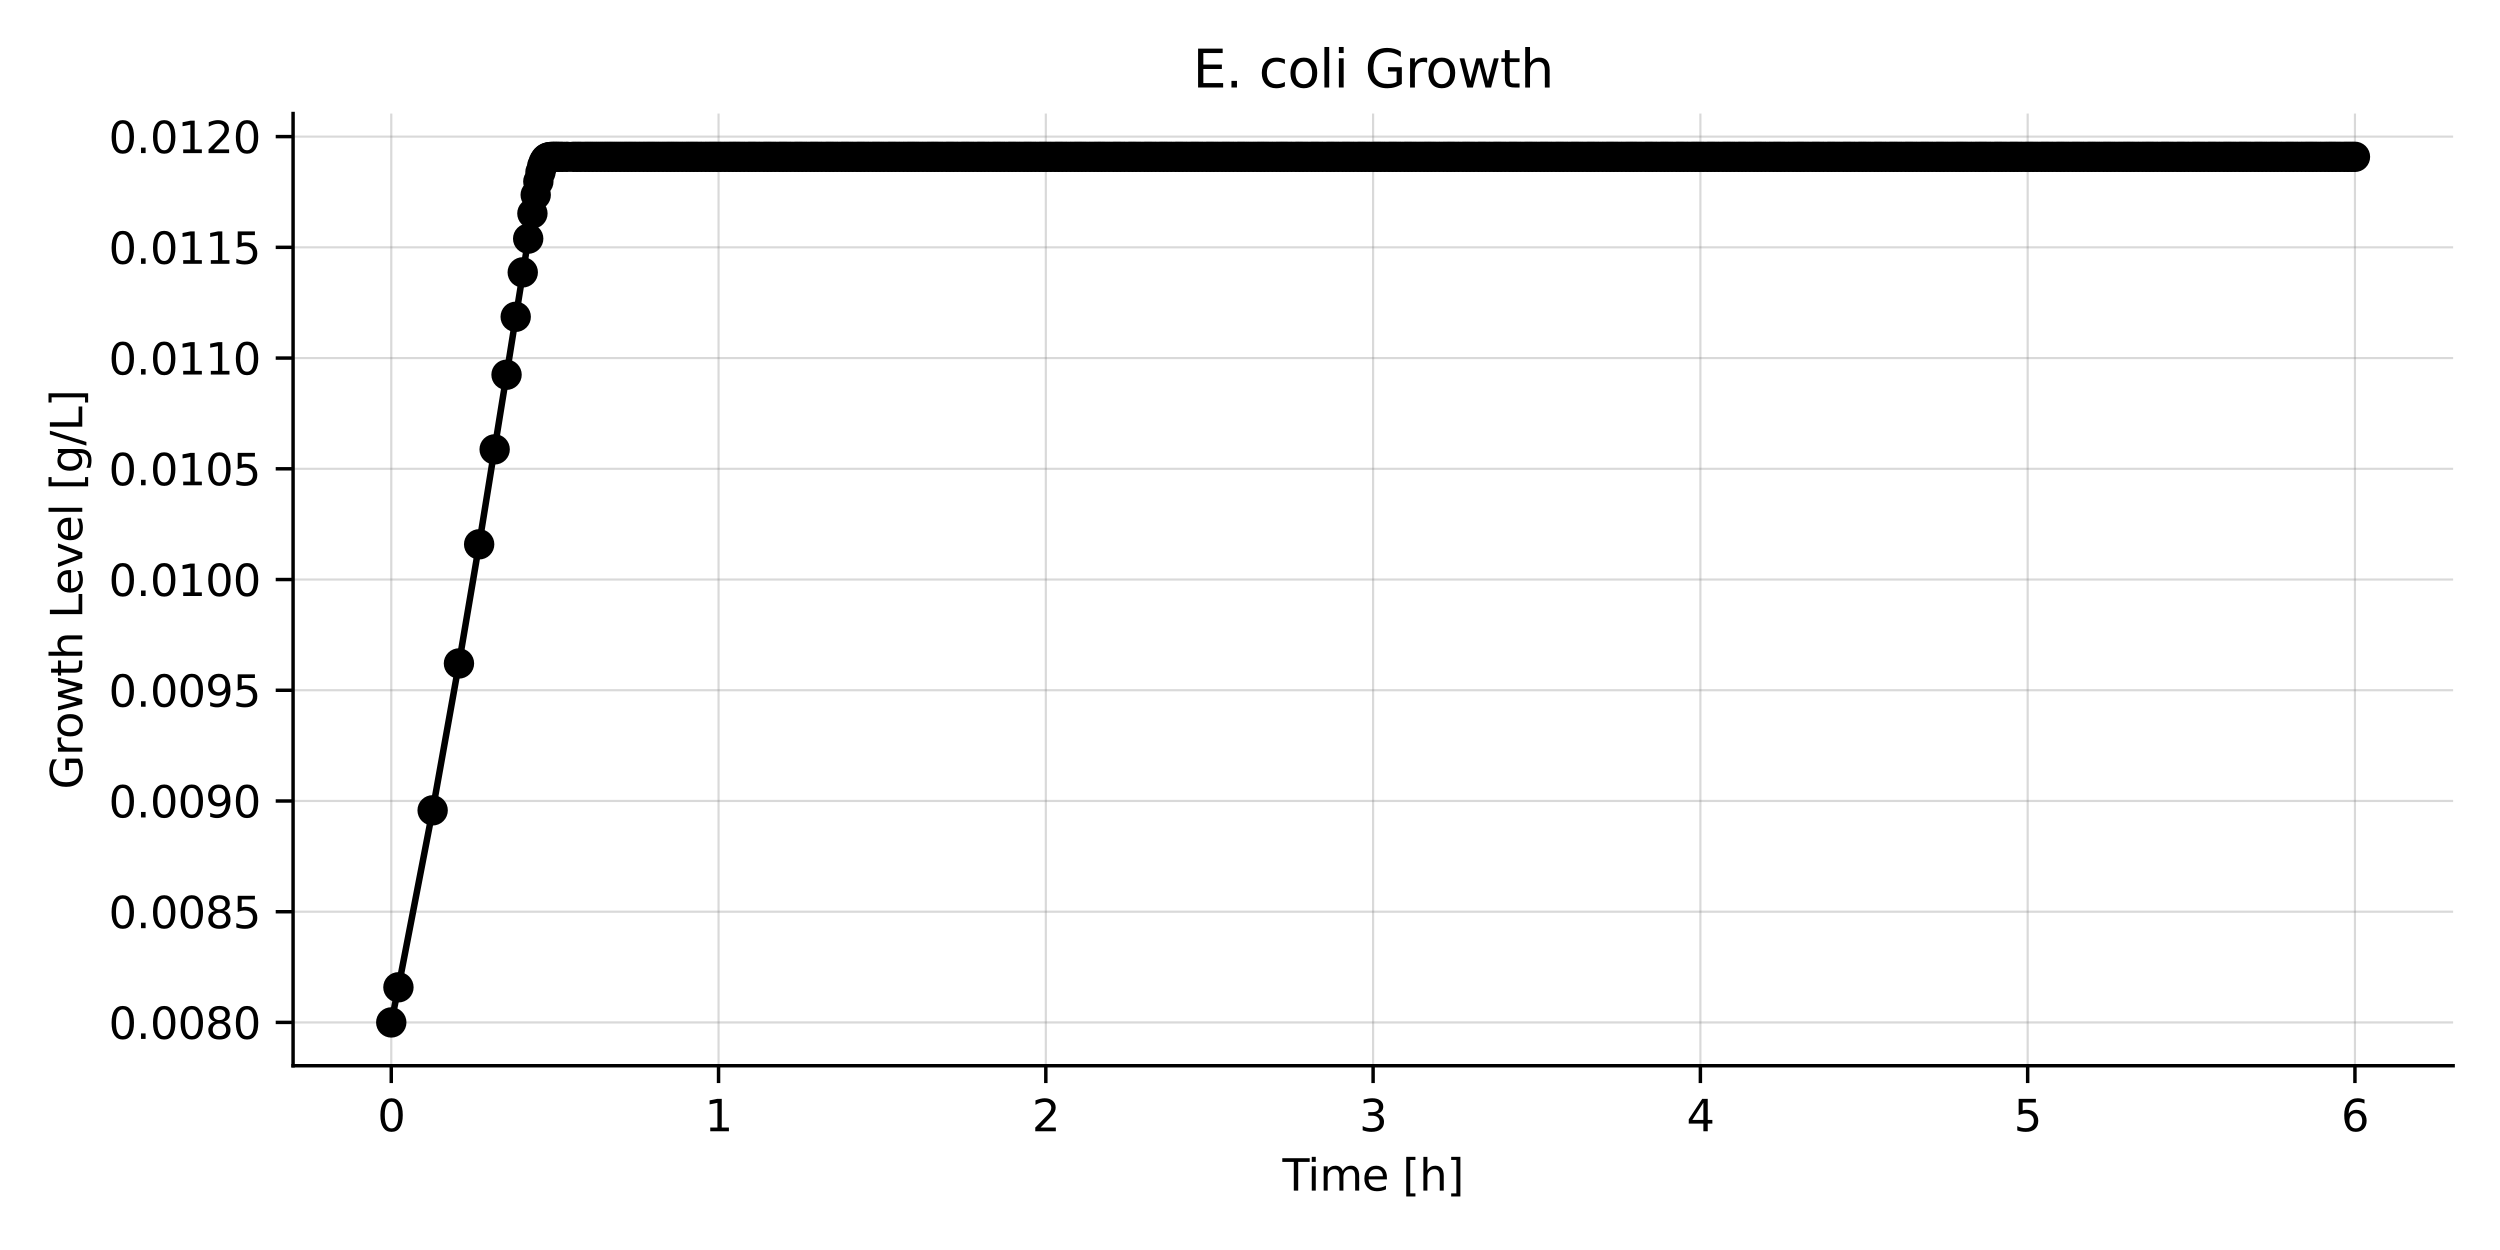 <?xml version="1.0" encoding="utf-8" standalone="no"?>
<!DOCTYPE svg PUBLIC "-//W3C//DTD SVG 1.1//EN"
  "http://www.w3.org/Graphics/SVG/1.1/DTD/svg11.dtd">
<svg xmlns:xlink="http://www.w3.org/1999/xlink" width="576pt" height="288pt" viewBox="0 0 576 288" xmlns="http://www.w3.org/2000/svg" version="1.1">
 <defs>
  <style type="text/css">*{stroke-linejoin: round; stroke-linecap: butt}</style>
 </defs>
 <g id="figure_1">
  <g id="patch_1">
   <path d="M 0 288 
L 576 288 
L 576 0 
L 0 0 
z
" style="fill: #ffffff"/>
  </g>
  <g id="axes_1">
   <g id="patch_2">
    <path d="M 67.525 245.54 
L 565.2 245.54 
L 565.2 26.16 
L 67.525 26.16 
z
" style="fill: #ffffff"/>
   </g>
   <g id="matplotlib.axis_1">
    <g id="xtick_1">
     <g id="line2d_1">
      <path d="M 90.147 245.54 
L 90.147 26.16 
" clip-path="url(#p8fc5042972)" style="fill: none; stroke: #808080; stroke-opacity: 0.3; stroke-width: 0.5; stroke-linecap: square"/>
     </g>
     <g id="line2d_2">
      <defs>
       <path id="m8ca75d74be" d="M 0 0 
L 0 4 
" style="stroke: #000000; stroke-width: 0.8"/>
      </defs>
      <g>
       <use xlink:href="#m8ca75d74be" x="90.147" y="245.54" style="stroke: #000000; stroke-width: 0.8"/>
      </g>
     </g>
     <g id="text_1">
      <!-- 0 -->
      <g transform="translate(86.965 260.638) scale(0.1 -0.1)">
       <defs>
        <path id="DejaVuSans-30" d="M 2034 4250 
Q 1547 4250 1301 3770 
Q 1056 3291 1056 2328 
Q 1056 1369 1301 889 
Q 1547 409 2034 409 
Q 2525 409 2770 889 
Q 3016 1369 3016 2328 
Q 3016 3291 2770 3770 
Q 2525 4250 2034 4250 
z
M 2034 4750 
Q 2819 4750 3233 4129 
Q 3647 3509 3647 2328 
Q 3647 1150 3233 529 
Q 2819 -91 2034 -91 
Q 1250 -91 836 529 
Q 422 1150 422 2328 
Q 422 3509 836 4129 
Q 1250 4750 2034 4750 
z
" transform="scale(0.016)"/>
       </defs>
       <use xlink:href="#DejaVuSans-30"/>
      </g>
     </g>
    </g>
    <g id="xtick_2">
     <g id="line2d_3">
      <path d="M 165.552 245.54 
L 165.552 26.16 
" clip-path="url(#p8fc5042972)" style="fill: none; stroke: #808080; stroke-opacity: 0.3; stroke-width: 0.5; stroke-linecap: square"/>
     </g>
     <g id="line2d_4">
      <g>
       <use xlink:href="#m8ca75d74be" x="165.552" y="245.54" style="stroke: #000000; stroke-width: 0.8"/>
      </g>
     </g>
     <g id="text_2">
      <!-- 1 -->
      <g transform="translate(162.371 260.638) scale(0.1 -0.1)">
       <defs>
        <path id="DejaVuSans-31" d="M 794 531 
L 1825 531 
L 1825 4091 
L 703 3866 
L 703 4441 
L 1819 4666 
L 2450 4666 
L 2450 531 
L 3481 531 
L 3481 0 
L 794 0 
L 794 531 
z
" transform="scale(0.016)"/>
       </defs>
       <use xlink:href="#DejaVuSans-31"/>
      </g>
     </g>
    </g>
    <g id="xtick_3">
     <g id="line2d_5">
      <path d="M 240.957 245.54 
L 240.957 26.16 
" clip-path="url(#p8fc5042972)" style="fill: none; stroke: #808080; stroke-opacity: 0.3; stroke-width: 0.5; stroke-linecap: square"/>
     </g>
     <g id="line2d_6">
      <g>
       <use xlink:href="#m8ca75d74be" x="240.957" y="245.54" style="stroke: #000000; stroke-width: 0.8"/>
      </g>
     </g>
     <g id="text_3">
      <!-- 2 -->
      <g transform="translate(237.776 260.638) scale(0.1 -0.1)">
       <defs>
        <path id="DejaVuSans-32" d="M 1228 531 
L 3431 531 
L 3431 0 
L 469 0 
L 469 531 
Q 828 903 1448 1529 
Q 2069 2156 2228 2338 
Q 2531 2678 2651 2914 
Q 2772 3150 2772 3378 
Q 2772 3750 2511 3984 
Q 2250 4219 1831 4219 
Q 1534 4219 1204 4116 
Q 875 4013 500 3803 
L 500 4441 
Q 881 4594 1212 4672 
Q 1544 4750 1819 4750 
Q 2544 4750 2975 4387 
Q 3406 4025 3406 3419 
Q 3406 3131 3298 2873 
Q 3191 2616 2906 2266 
Q 2828 2175 2409 1742 
Q 1991 1309 1228 531 
z
" transform="scale(0.016)"/>
       </defs>
       <use xlink:href="#DejaVuSans-32"/>
      </g>
     </g>
    </g>
    <g id="xtick_4">
     <g id="line2d_7">
      <path d="M 316.363 245.54 
L 316.363 26.16 
" clip-path="url(#p8fc5042972)" style="fill: none; stroke: #808080; stroke-opacity: 0.3; stroke-width: 0.5; stroke-linecap: square"/>
     </g>
     <g id="line2d_8">
      <g>
       <use xlink:href="#m8ca75d74be" x="316.363" y="245.54" style="stroke: #000000; stroke-width: 0.8"/>
      </g>
     </g>
     <g id="text_4">
      <!-- 3 -->
      <g transform="translate(313.181 260.638) scale(0.1 -0.1)">
       <defs>
        <path id="DejaVuSans-33" d="M 2597 2516 
Q 3050 2419 3304 2112 
Q 3559 1806 3559 1356 
Q 3559 666 3084 287 
Q 2609 -91 1734 -91 
Q 1441 -91 1130 -33 
Q 819 25 488 141 
L 488 750 
Q 750 597 1062 519 
Q 1375 441 1716 441 
Q 2309 441 2620 675 
Q 2931 909 2931 1356 
Q 2931 1769 2642 2001 
Q 2353 2234 1838 2234 
L 1294 2234 
L 1294 2753 
L 1863 2753 
Q 2328 2753 2575 2939 
Q 2822 3125 2822 3475 
Q 2822 3834 2567 4026 
Q 2313 4219 1838 4219 
Q 1578 4219 1281 4162 
Q 984 4106 628 3988 
L 628 4550 
Q 988 4650 1302 4700 
Q 1616 4750 1894 4750 
Q 2613 4750 3031 4423 
Q 3450 4097 3450 3541 
Q 3450 3153 3228 2886 
Q 3006 2619 2597 2516 
z
" transform="scale(0.016)"/>
       </defs>
       <use xlink:href="#DejaVuSans-33"/>
      </g>
     </g>
    </g>
    <g id="xtick_5">
     <g id="line2d_9">
      <path d="M 391.768 245.54 
L 391.768 26.16 
" clip-path="url(#p8fc5042972)" style="fill: none; stroke: #808080; stroke-opacity: 0.3; stroke-width: 0.5; stroke-linecap: square"/>
     </g>
     <g id="line2d_10">
      <g>
       <use xlink:href="#m8ca75d74be" x="391.768" y="245.54" style="stroke: #000000; stroke-width: 0.8"/>
      </g>
     </g>
     <g id="text_5">
      <!-- 4 -->
      <g transform="translate(388.587 260.638) scale(0.1 -0.1)">
       <defs>
        <path id="DejaVuSans-34" d="M 2419 4116 
L 825 1625 
L 2419 1625 
L 2419 4116 
z
M 2253 4666 
L 3047 4666 
L 3047 1625 
L 3713 1625 
L 3713 1100 
L 3047 1100 
L 3047 0 
L 2419 0 
L 2419 1100 
L 313 1100 
L 313 1709 
L 2253 4666 
z
" transform="scale(0.016)"/>
       </defs>
       <use xlink:href="#DejaVuSans-34"/>
      </g>
     </g>
    </g>
    <g id="xtick_6">
     <g id="line2d_11">
      <path d="M 467.173 245.54 
L 467.173 26.16 
" clip-path="url(#p8fc5042972)" style="fill: none; stroke: #808080; stroke-opacity: 0.3; stroke-width: 0.5; stroke-linecap: square"/>
     </g>
     <g id="line2d_12">
      <g>
       <use xlink:href="#m8ca75d74be" x="467.173" y="245.54" style="stroke: #000000; stroke-width: 0.8"/>
      </g>
     </g>
     <g id="text_6">
      <!-- 5 -->
      <g transform="translate(463.992 260.638) scale(0.1 -0.1)">
       <defs>
        <path id="DejaVuSans-35" d="M 691 4666 
L 3169 4666 
L 3169 4134 
L 1269 4134 
L 1269 2991 
Q 1406 3038 1543 3061 
Q 1681 3084 1819 3084 
Q 2600 3084 3056 2656 
Q 3513 2228 3513 1497 
Q 3513 744 3044 326 
Q 2575 -91 1722 -91 
Q 1428 -91 1123 -41 
Q 819 9 494 109 
L 494 744 
Q 775 591 1075 516 
Q 1375 441 1709 441 
Q 2250 441 2565 725 
Q 2881 1009 2881 1497 
Q 2881 1984 2565 2268 
Q 2250 2553 1709 2553 
Q 1456 2553 1204 2497 
Q 953 2441 691 2322 
L 691 4666 
z
" transform="scale(0.016)"/>
       </defs>
       <use xlink:href="#DejaVuSans-35"/>
      </g>
     </g>
    </g>
    <g id="xtick_7">
     <g id="line2d_13">
      <path d="M 542.578 245.54 
L 542.578 26.16 
" clip-path="url(#p8fc5042972)" style="fill: none; stroke: #808080; stroke-opacity: 0.3; stroke-width: 0.5; stroke-linecap: square"/>
     </g>
     <g id="line2d_14">
      <g>
       <use xlink:href="#m8ca75d74be" x="542.578" y="245.54" style="stroke: #000000; stroke-width: 0.8"/>
      </g>
     </g>
     <g id="text_7">
      <!-- 6 -->
      <g transform="translate(539.397 260.638) scale(0.1 -0.1)">
       <defs>
        <path id="DejaVuSans-36" d="M 2113 2584 
Q 1688 2584 1439 2293 
Q 1191 2003 1191 1497 
Q 1191 994 1439 701 
Q 1688 409 2113 409 
Q 2538 409 2786 701 
Q 3034 994 3034 1497 
Q 3034 2003 2786 2293 
Q 2538 2584 2113 2584 
z
M 3366 4563 
L 3366 3988 
Q 3128 4100 2886 4159 
Q 2644 4219 2406 4219 
Q 1781 4219 1451 3797 
Q 1122 3375 1075 2522 
Q 1259 2794 1537 2939 
Q 1816 3084 2150 3084 
Q 2853 3084 3261 2657 
Q 3669 2231 3669 1497 
Q 3669 778 3244 343 
Q 2819 -91 2113 -91 
Q 1303 -91 875 529 
Q 447 1150 447 2328 
Q 447 3434 972 4092 
Q 1497 4750 2381 4750 
Q 2619 4750 2861 4703 
Q 3103 4656 3366 4563 
z
" transform="scale(0.016)"/>
       </defs>
       <use xlink:href="#DejaVuSans-36"/>
      </g>
     </g>
    </g>
    <g id="text_8">
     <!-- Time [h] -->
     <g transform="translate(295.47 274.317) scale(0.1 -0.1)">
      <defs>
       <path id="DejaVuSans-54" d="M -19 4666 
L 3928 4666 
L 3928 4134 
L 2272 4134 
L 2272 0 
L 1638 0 
L 1638 4134 
L -19 4134 
L -19 4666 
z
" transform="scale(0.016)"/>
       <path id="DejaVuSans-69" d="M 603 3500 
L 1178 3500 
L 1178 0 
L 603 0 
L 603 3500 
z
M 603 4863 
L 1178 4863 
L 1178 4134 
L 603 4134 
L 603 4863 
z
" transform="scale(0.016)"/>
       <path id="DejaVuSans-6d" d="M 3328 2828 
Q 3544 3216 3844 3400 
Q 4144 3584 4550 3584 
Q 5097 3584 5394 3201 
Q 5691 2819 5691 2113 
L 5691 0 
L 5113 0 
L 5113 2094 
Q 5113 2597 4934 2840 
Q 4756 3084 4391 3084 
Q 3944 3084 3684 2787 
Q 3425 2491 3425 1978 
L 3425 0 
L 2847 0 
L 2847 2094 
Q 2847 2600 2669 2842 
Q 2491 3084 2119 3084 
Q 1678 3084 1418 2786 
Q 1159 2488 1159 1978 
L 1159 0 
L 581 0 
L 581 3500 
L 1159 3500 
L 1159 2956 
Q 1356 3278 1631 3431 
Q 1906 3584 2284 3584 
Q 2666 3584 2933 3390 
Q 3200 3197 3328 2828 
z
" transform="scale(0.016)"/>
       <path id="DejaVuSans-65" d="M 3597 1894 
L 3597 1613 
L 953 1613 
Q 991 1019 1311 708 
Q 1631 397 2203 397 
Q 2534 397 2845 478 
Q 3156 559 3463 722 
L 3463 178 
Q 3153 47 2828 -22 
Q 2503 -91 2169 -91 
Q 1331 -91 842 396 
Q 353 884 353 1716 
Q 353 2575 817 3079 
Q 1281 3584 2069 3584 
Q 2775 3584 3186 3129 
Q 3597 2675 3597 1894 
z
M 3022 2063 
Q 3016 2534 2758 2815 
Q 2500 3097 2075 3097 
Q 1594 3097 1305 2825 
Q 1016 2553 972 2059 
L 3022 2063 
z
" transform="scale(0.016)"/>
       <path id="DejaVuSans-20" transform="scale(0.016)"/>
       <path id="DejaVuSans-5b" d="M 550 4863 
L 1875 4863 
L 1875 4416 
L 1125 4416 
L 1125 -397 
L 1875 -397 
L 1875 -844 
L 550 -844 
L 550 4863 
z
" transform="scale(0.016)"/>
       <path id="DejaVuSans-68" d="M 3513 2113 
L 3513 0 
L 2938 0 
L 2938 2094 
Q 2938 2591 2744 2837 
Q 2550 3084 2163 3084 
Q 1697 3084 1428 2787 
Q 1159 2491 1159 1978 
L 1159 0 
L 581 0 
L 581 4863 
L 1159 4863 
L 1159 2956 
Q 1366 3272 1645 3428 
Q 1925 3584 2291 3584 
Q 2894 3584 3203 3211 
Q 3513 2838 3513 2113 
z
" transform="scale(0.016)"/>
       <path id="DejaVuSans-5d" d="M 1947 4863 
L 1947 -844 
L 622 -844 
L 622 -397 
L 1369 -397 
L 1369 4416 
L 622 4416 
L 622 4863 
L 1947 4863 
z
" transform="scale(0.016)"/>
      </defs>
      <use xlink:href="#DejaVuSans-54"/>
      <use xlink:href="#DejaVuSans-69" transform="translate(57.959 0)"/>
      <use xlink:href="#DejaVuSans-6d" transform="translate(85.742 0)"/>
      <use xlink:href="#DejaVuSans-65" transform="translate(183.154 0)"/>
      <use xlink:href="#DejaVuSans-20" transform="translate(244.678 0)"/>
      <use xlink:href="#DejaVuSans-5b" transform="translate(276.465 0)"/>
      <use xlink:href="#DejaVuSans-68" transform="translate(315.479 0)"/>
      <use xlink:href="#DejaVuSans-5d" transform="translate(378.857 0)"/>
     </g>
    </g>
   </g>
   <g id="matplotlib.axis_2">
    <g id="ytick_1">
     <g id="line2d_15">
      <path d="M 67.525 235.568 
L 565.2 235.568 
" clip-path="url(#p8fc5042972)" style="fill: none; stroke: #808080; stroke-opacity: 0.3; stroke-width: 0.5; stroke-linecap: square"/>
     </g>
     <g id="line2d_16">
      <defs>
       <path id="mbe48f60804" d="M 0 0 
L -4 0 
" style="stroke: #000000; stroke-width: 0.8"/>
      </defs>
      <g>
       <use xlink:href="#mbe48f60804" x="67.525" y="235.568" style="stroke: #000000; stroke-width: 0.8"/>
      </g>
     </g>
     <g id="text_9">
      <!-- 0.0080 -->
      <g transform="translate(25.034 239.367) scale(0.1 -0.1)">
       <defs>
        <path id="DejaVuSans-2e" d="M 684 794 
L 1344 794 
L 1344 0 
L 684 0 
L 684 794 
z
" transform="scale(0.016)"/>
        <path id="DejaVuSans-38" d="M 2034 2216 
Q 1584 2216 1326 1975 
Q 1069 1734 1069 1313 
Q 1069 891 1326 650 
Q 1584 409 2034 409 
Q 2484 409 2743 651 
Q 3003 894 3003 1313 
Q 3003 1734 2745 1975 
Q 2488 2216 2034 2216 
z
M 1403 2484 
Q 997 2584 770 2862 
Q 544 3141 544 3541 
Q 544 4100 942 4425 
Q 1341 4750 2034 4750 
Q 2731 4750 3128 4425 
Q 3525 4100 3525 3541 
Q 3525 3141 3298 2862 
Q 3072 2584 2669 2484 
Q 3125 2378 3379 2068 
Q 3634 1759 3634 1313 
Q 3634 634 3220 271 
Q 2806 -91 2034 -91 
Q 1263 -91 848 271 
Q 434 634 434 1313 
Q 434 1759 690 2068 
Q 947 2378 1403 2484 
z
M 1172 3481 
Q 1172 3119 1398 2916 
Q 1625 2713 2034 2713 
Q 2441 2713 2670 2916 
Q 2900 3119 2900 3481 
Q 2900 3844 2670 4047 
Q 2441 4250 2034 4250 
Q 1625 4250 1398 4047 
Q 1172 3844 1172 3481 
z
" transform="scale(0.016)"/>
       </defs>
       <use xlink:href="#DejaVuSans-30"/>
       <use xlink:href="#DejaVuSans-2e" transform="translate(63.623 0)"/>
       <use xlink:href="#DejaVuSans-30" transform="translate(95.41 0)"/>
       <use xlink:href="#DejaVuSans-30" transform="translate(159.033 0)"/>
       <use xlink:href="#DejaVuSans-38" transform="translate(222.656 0)"/>
       <use xlink:href="#DejaVuSans-30" transform="translate(286.279 0)"/>
      </g>
     </g>
    </g>
    <g id="ytick_2">
     <g id="line2d_17">
      <path d="M 67.525 210.057 
L 565.2 210.057 
" clip-path="url(#p8fc5042972)" style="fill: none; stroke: #808080; stroke-opacity: 0.3; stroke-width: 0.5; stroke-linecap: square"/>
     </g>
     <g id="line2d_18">
      <g>
       <use xlink:href="#mbe48f60804" x="67.525" y="210.057" style="stroke: #000000; stroke-width: 0.8"/>
      </g>
     </g>
     <g id="text_10">
      <!-- 0.0085 -->
      <g transform="translate(25.034 213.856) scale(0.1 -0.1)">
       <use xlink:href="#DejaVuSans-30"/>
       <use xlink:href="#DejaVuSans-2e" transform="translate(63.623 0)"/>
       <use xlink:href="#DejaVuSans-30" transform="translate(95.41 0)"/>
       <use xlink:href="#DejaVuSans-30" transform="translate(159.033 0)"/>
       <use xlink:href="#DejaVuSans-38" transform="translate(222.656 0)"/>
       <use xlink:href="#DejaVuSans-35" transform="translate(286.279 0)"/>
      </g>
     </g>
    </g>
    <g id="ytick_3">
     <g id="line2d_19">
      <path d="M 67.525 184.545 
L 565.2 184.545 
" clip-path="url(#p8fc5042972)" style="fill: none; stroke: #808080; stroke-opacity: 0.3; stroke-width: 0.5; stroke-linecap: square"/>
     </g>
     <g id="line2d_20">
      <g>
       <use xlink:href="#mbe48f60804" x="67.525" y="184.545" style="stroke: #000000; stroke-width: 0.8"/>
      </g>
     </g>
     <g id="text_11">
      <!-- 0.0090 -->
      <g transform="translate(25.034 188.344) scale(0.1 -0.1)">
       <defs>
        <path id="DejaVuSans-39" d="M 703 97 
L 703 672 
Q 941 559 1184 500 
Q 1428 441 1663 441 
Q 2288 441 2617 861 
Q 2947 1281 2994 2138 
Q 2813 1869 2534 1725 
Q 2256 1581 1919 1581 
Q 1219 1581 811 2004 
Q 403 2428 403 3163 
Q 403 3881 828 4315 
Q 1253 4750 1959 4750 
Q 2769 4750 3195 4129 
Q 3622 3509 3622 2328 
Q 3622 1225 3098 567 
Q 2575 -91 1691 -91 
Q 1453 -91 1209 -44 
Q 966 3 703 97 
z
M 1959 2075 
Q 2384 2075 2632 2365 
Q 2881 2656 2881 3163 
Q 2881 3666 2632 3958 
Q 2384 4250 1959 4250 
Q 1534 4250 1286 3958 
Q 1038 3666 1038 3163 
Q 1038 2656 1286 2365 
Q 1534 2075 1959 2075 
z
" transform="scale(0.016)"/>
       </defs>
       <use xlink:href="#DejaVuSans-30"/>
       <use xlink:href="#DejaVuSans-2e" transform="translate(63.623 0)"/>
       <use xlink:href="#DejaVuSans-30" transform="translate(95.41 0)"/>
       <use xlink:href="#DejaVuSans-30" transform="translate(159.033 0)"/>
       <use xlink:href="#DejaVuSans-39" transform="translate(222.656 0)"/>
       <use xlink:href="#DejaVuSans-30" transform="translate(286.279 0)"/>
      </g>
     </g>
    </g>
    <g id="ytick_4">
     <g id="line2d_21">
      <path d="M 67.525 159.034 
L 565.2 159.034 
" clip-path="url(#p8fc5042972)" style="fill: none; stroke: #808080; stroke-opacity: 0.3; stroke-width: 0.5; stroke-linecap: square"/>
     </g>
     <g id="line2d_22">
      <g>
       <use xlink:href="#mbe48f60804" x="67.525" y="159.034" style="stroke: #000000; stroke-width: 0.8"/>
      </g>
     </g>
     <g id="text_12">
      <!-- 0.0095 -->
      <g transform="translate(25.034 162.833) scale(0.1 -0.1)">
       <use xlink:href="#DejaVuSans-30"/>
       <use xlink:href="#DejaVuSans-2e" transform="translate(63.623 0)"/>
       <use xlink:href="#DejaVuSans-30" transform="translate(95.41 0)"/>
       <use xlink:href="#DejaVuSans-30" transform="translate(159.033 0)"/>
       <use xlink:href="#DejaVuSans-39" transform="translate(222.656 0)"/>
       <use xlink:href="#DejaVuSans-35" transform="translate(286.279 0)"/>
      </g>
     </g>
    </g>
    <g id="ytick_5">
     <g id="line2d_23">
      <path d="M 67.525 133.522 
L 565.2 133.522 
" clip-path="url(#p8fc5042972)" style="fill: none; stroke: #808080; stroke-opacity: 0.3; stroke-width: 0.5; stroke-linecap: square"/>
     </g>
     <g id="line2d_24">
      <g>
       <use xlink:href="#mbe48f60804" x="67.525" y="133.522" style="stroke: #000000; stroke-width: 0.8"/>
      </g>
     </g>
     <g id="text_13">
      <!-- 0.0100 -->
      <g transform="translate(25.034 137.321) scale(0.1 -0.1)">
       <use xlink:href="#DejaVuSans-30"/>
       <use xlink:href="#DejaVuSans-2e" transform="translate(63.623 0)"/>
       <use xlink:href="#DejaVuSans-30" transform="translate(95.41 0)"/>
       <use xlink:href="#DejaVuSans-31" transform="translate(159.033 0)"/>
       <use xlink:href="#DejaVuSans-30" transform="translate(222.656 0)"/>
       <use xlink:href="#DejaVuSans-30" transform="translate(286.279 0)"/>
      </g>
     </g>
    </g>
    <g id="ytick_6">
     <g id="line2d_25">
      <path d="M 67.525 108.01 
L 565.2 108.01 
" clip-path="url(#p8fc5042972)" style="fill: none; stroke: #808080; stroke-opacity: 0.3; stroke-width: 0.5; stroke-linecap: square"/>
     </g>
     <g id="line2d_26">
      <g>
       <use xlink:href="#mbe48f60804" x="67.525" y="108.01" style="stroke: #000000; stroke-width: 0.8"/>
      </g>
     </g>
     <g id="text_14">
      <!-- 0.0105 -->
      <g transform="translate(25.034 111.81) scale(0.1 -0.1)">
       <use xlink:href="#DejaVuSans-30"/>
       <use xlink:href="#DejaVuSans-2e" transform="translate(63.623 0)"/>
       <use xlink:href="#DejaVuSans-30" transform="translate(95.41 0)"/>
       <use xlink:href="#DejaVuSans-31" transform="translate(159.033 0)"/>
       <use xlink:href="#DejaVuSans-30" transform="translate(222.656 0)"/>
       <use xlink:href="#DejaVuSans-35" transform="translate(286.279 0)"/>
      </g>
     </g>
    </g>
    <g id="ytick_7">
     <g id="line2d_27">
      <path d="M 67.525 82.499 
L 565.2 82.499 
" clip-path="url(#p8fc5042972)" style="fill: none; stroke: #808080; stroke-opacity: 0.3; stroke-width: 0.5; stroke-linecap: square"/>
     </g>
     <g id="line2d_28">
      <g>
       <use xlink:href="#mbe48f60804" x="67.525" y="82.499" style="stroke: #000000; stroke-width: 0.8"/>
      </g>
     </g>
     <g id="text_15">
      <!-- 0.0110 -->
      <g transform="translate(25.034 86.298) scale(0.1 -0.1)">
       <use xlink:href="#DejaVuSans-30"/>
       <use xlink:href="#DejaVuSans-2e" transform="translate(63.623 0)"/>
       <use xlink:href="#DejaVuSans-30" transform="translate(95.41 0)"/>
       <use xlink:href="#DejaVuSans-31" transform="translate(159.033 0)"/>
       <use xlink:href="#DejaVuSans-31" transform="translate(222.656 0)"/>
       <use xlink:href="#DejaVuSans-30" transform="translate(286.279 0)"/>
      </g>
     </g>
    </g>
    <g id="ytick_8">
     <g id="line2d_29">
      <path d="M 67.525 56.987 
L 565.2 56.987 
" clip-path="url(#p8fc5042972)" style="fill: none; stroke: #808080; stroke-opacity: 0.3; stroke-width: 0.5; stroke-linecap: square"/>
     </g>
     <g id="line2d_30">
      <g>
       <use xlink:href="#mbe48f60804" x="67.525" y="56.987" style="stroke: #000000; stroke-width: 0.8"/>
      </g>
     </g>
     <g id="text_16">
      <!-- 0.0115 -->
      <g transform="translate(25.034 60.787) scale(0.1 -0.1)">
       <use xlink:href="#DejaVuSans-30"/>
       <use xlink:href="#DejaVuSans-2e" transform="translate(63.623 0)"/>
       <use xlink:href="#DejaVuSans-30" transform="translate(95.41 0)"/>
       <use xlink:href="#DejaVuSans-31" transform="translate(159.033 0)"/>
       <use xlink:href="#DejaVuSans-31" transform="translate(222.656 0)"/>
       <use xlink:href="#DejaVuSans-35" transform="translate(286.279 0)"/>
      </g>
     </g>
    </g>
    <g id="ytick_9">
     <g id="line2d_31">
      <path d="M 67.525 31.476 
L 565.2 31.476 
" clip-path="url(#p8fc5042972)" style="fill: none; stroke: #808080; stroke-opacity: 0.3; stroke-width: 0.5; stroke-linecap: square"/>
     </g>
     <g id="line2d_32">
      <g>
       <use xlink:href="#mbe48f60804" x="67.525" y="31.476" style="stroke: #000000; stroke-width: 0.8"/>
      </g>
     </g>
     <g id="text_17">
      <!-- 0.0120 -->
      <g transform="translate(25.034 35.275) scale(0.1 -0.1)">
       <use xlink:href="#DejaVuSans-30"/>
       <use xlink:href="#DejaVuSans-2e" transform="translate(63.623 0)"/>
       <use xlink:href="#DejaVuSans-30" transform="translate(95.41 0)"/>
       <use xlink:href="#DejaVuSans-31" transform="translate(159.033 0)"/>
       <use xlink:href="#DejaVuSans-32" transform="translate(222.656 0)"/>
       <use xlink:href="#DejaVuSans-30" transform="translate(286.279 0)"/>
      </g>
     </g>
    </g>
    <g id="text_18">
     <!-- Growth Level [g/L] -->
     <g transform="translate(18.955 181.869) rotate(-90) scale(0.1 -0.1)">
      <defs>
       <path id="DejaVuSans-47" d="M 3809 666 
L 3809 1919 
L 2778 1919 
L 2778 2438 
L 4434 2438 
L 4434 434 
Q 4069 175 3628 42 
Q 3188 -91 2688 -91 
Q 1594 -91 976 548 
Q 359 1188 359 2328 
Q 359 3472 976 4111 
Q 1594 4750 2688 4750 
Q 3144 4750 3555 4637 
Q 3966 4525 4313 4306 
L 4313 3634 
Q 3963 3931 3569 4081 
Q 3175 4231 2741 4231 
Q 1884 4231 1454 3753 
Q 1025 3275 1025 2328 
Q 1025 1384 1454 906 
Q 1884 428 2741 428 
Q 3075 428 3337 486 
Q 3600 544 3809 666 
z
" transform="scale(0.016)"/>
       <path id="DejaVuSans-72" d="M 2631 2963 
Q 2534 3019 2420 3045 
Q 2306 3072 2169 3072 
Q 1681 3072 1420 2755 
Q 1159 2438 1159 1844 
L 1159 0 
L 581 0 
L 581 3500 
L 1159 3500 
L 1159 2956 
Q 1341 3275 1631 3429 
Q 1922 3584 2338 3584 
Q 2397 3584 2469 3576 
Q 2541 3569 2628 3553 
L 2631 2963 
z
" transform="scale(0.016)"/>
       <path id="DejaVuSans-6f" d="M 1959 3097 
Q 1497 3097 1228 2736 
Q 959 2375 959 1747 
Q 959 1119 1226 758 
Q 1494 397 1959 397 
Q 2419 397 2687 759 
Q 2956 1122 2956 1747 
Q 2956 2369 2687 2733 
Q 2419 3097 1959 3097 
z
M 1959 3584 
Q 2709 3584 3137 3096 
Q 3566 2609 3566 1747 
Q 3566 888 3137 398 
Q 2709 -91 1959 -91 
Q 1206 -91 779 398 
Q 353 888 353 1747 
Q 353 2609 779 3096 
Q 1206 3584 1959 3584 
z
" transform="scale(0.016)"/>
       <path id="DejaVuSans-77" d="M 269 3500 
L 844 3500 
L 1563 769 
L 2278 3500 
L 2956 3500 
L 3675 769 
L 4391 3500 
L 4966 3500 
L 4050 0 
L 3372 0 
L 2619 2869 
L 1863 0 
L 1184 0 
L 269 3500 
z
" transform="scale(0.016)"/>
       <path id="DejaVuSans-74" d="M 1172 4494 
L 1172 3500 
L 2356 3500 
L 2356 3053 
L 1172 3053 
L 1172 1153 
Q 1172 725 1289 603 
Q 1406 481 1766 481 
L 2356 481 
L 2356 0 
L 1766 0 
Q 1100 0 847 248 
Q 594 497 594 1153 
L 594 3053 
L 172 3053 
L 172 3500 
L 594 3500 
L 594 4494 
L 1172 4494 
z
" transform="scale(0.016)"/>
       <path id="DejaVuSans-4c" d="M 628 4666 
L 1259 4666 
L 1259 531 
L 3531 531 
L 3531 0 
L 628 0 
L 628 4666 
z
" transform="scale(0.016)"/>
       <path id="DejaVuSans-76" d="M 191 3500 
L 800 3500 
L 1894 563 
L 2988 3500 
L 3597 3500 
L 2284 0 
L 1503 0 
L 191 3500 
z
" transform="scale(0.016)"/>
       <path id="DejaVuSans-6c" d="M 603 4863 
L 1178 4863 
L 1178 0 
L 603 0 
L 603 4863 
z
" transform="scale(0.016)"/>
       <path id="DejaVuSans-67" d="M 2906 1791 
Q 2906 2416 2648 2759 
Q 2391 3103 1925 3103 
Q 1463 3103 1205 2759 
Q 947 2416 947 1791 
Q 947 1169 1205 825 
Q 1463 481 1925 481 
Q 2391 481 2648 825 
Q 2906 1169 2906 1791 
z
M 3481 434 
Q 3481 -459 3084 -895 
Q 2688 -1331 1869 -1331 
Q 1566 -1331 1297 -1286 
Q 1028 -1241 775 -1147 
L 775 -588 
Q 1028 -725 1275 -790 
Q 1522 -856 1778 -856 
Q 2344 -856 2625 -561 
Q 2906 -266 2906 331 
L 2906 616 
Q 2728 306 2450 153 
Q 2172 0 1784 0 
Q 1141 0 747 490 
Q 353 981 353 1791 
Q 353 2603 747 3093 
Q 1141 3584 1784 3584 
Q 2172 3584 2450 3431 
Q 2728 3278 2906 2969 
L 2906 3500 
L 3481 3500 
L 3481 434 
z
" transform="scale(0.016)"/>
       <path id="DejaVuSans-2f" d="M 1625 4666 
L 2156 4666 
L 531 -594 
L 0 -594 
L 1625 4666 
z
" transform="scale(0.016)"/>
      </defs>
      <use xlink:href="#DejaVuSans-47"/>
      <use xlink:href="#DejaVuSans-72" transform="translate(77.49 0)"/>
      <use xlink:href="#DejaVuSans-6f" transform="translate(116.354 0)"/>
      <use xlink:href="#DejaVuSans-77" transform="translate(177.535 0)"/>
      <use xlink:href="#DejaVuSans-74" transform="translate(259.322 0)"/>
      <use xlink:href="#DejaVuSans-68" transform="translate(298.531 0)"/>
      <use xlink:href="#DejaVuSans-20" transform="translate(361.91 0)"/>
      <use xlink:href="#DejaVuSans-4c" transform="translate(393.697 0)"/>
      <use xlink:href="#DejaVuSans-65" transform="translate(447.66 0)"/>
      <use xlink:href="#DejaVuSans-76" transform="translate(509.184 0)"/>
      <use xlink:href="#DejaVuSans-65" transform="translate(568.363 0)"/>
      <use xlink:href="#DejaVuSans-6c" transform="translate(629.887 0)"/>
      <use xlink:href="#DejaVuSans-20" transform="translate(657.67 0)"/>
      <use xlink:href="#DejaVuSans-5b" transform="translate(689.457 0)"/>
      <use xlink:href="#DejaVuSans-67" transform="translate(728.471 0)"/>
      <use xlink:href="#DejaVuSans-2f" transform="translate(791.947 0)"/>
      <use xlink:href="#DejaVuSans-4c" transform="translate(825.639 0)"/>
      <use xlink:href="#DejaVuSans-5d" transform="translate(881.352 0)"/>
     </g>
    </g>
   </g>
   <g id="line2d_33">
    <path d="M 90.147 235.568 
L 91.798 227.474 
L 99.68 186.701 
L 105.742 152.859 
L 110.396 125.41 
L 116.709 86.341 
L 122.666 49.182 
L 124.032 41.829 
L 124.941 38.209 
L 125.313 37.274 
L 125.685 36.69 
L 126.033 36.396 
L 126.731 36.184 
L 128.745 36.132 
L 377.157 36.132 
L 542.578 36.132 
L 542.578 36.132 
" clip-path="url(#p8fc5042972)" style="fill: none; stroke: #000000; stroke-width: 1.5; stroke-linecap: square"/>
    <defs>
     <path id="m5e92545fc0" d="M 0 3 
C 0.796 3 1.559 2.684 2.121 2.121 
C 2.684 1.559 3 0.796 3 0 
C 3 -0.796 2.684 -1.559 2.121 -2.121 
C 1.559 -2.684 0.796 -3 0 -3 
C -0.796 -3 -1.559 -2.684 -2.121 -2.121 
C -2.684 -1.559 -3 -0.796 -3 0 
C -3 0.796 -2.684 1.559 -2.121 2.121 
C -1.559 2.684 -0.796 3 0 3 
z
" style="stroke: #000000"/>
    </defs>
    <g clip-path="url(#p8fc5042972)">
     <use xlink:href="#m5e92545fc0" x="90.147" y="235.568" style="stroke: #000000"/>
     <use xlink:href="#m5e92545fc0" x="91.798" y="227.474" style="stroke: #000000"/>
     <use xlink:href="#m5e92545fc0" x="99.68" y="186.701" style="stroke: #000000"/>
     <use xlink:href="#m5e92545fc0" x="105.742" y="152.859" style="stroke: #000000"/>
     <use xlink:href="#m5e92545fc0" x="110.396" y="125.41" style="stroke: #000000"/>
     <use xlink:href="#m5e92545fc0" x="113.967" y="103.535" style="stroke: #000000"/>
     <use xlink:href="#m5e92545fc0" x="116.709" y="86.341" style="stroke: #000000"/>
     <use xlink:href="#m5e92545fc0" x="118.818" y="72.992" style="stroke: #000000"/>
     <use xlink:href="#m5e92545fc0" x="120.441" y="62.75" style="stroke: #000000"/>
     <use xlink:href="#m5e92545fc0" x="121.694" y="54.987" style="stroke: #000000"/>
     <use xlink:href="#m5e92545fc0" x="122.666" y="49.182" style="stroke: #000000"/>
     <use xlink:href="#m5e92545fc0" x="123.427" y="44.91" style="stroke: #000000"/>
     <use xlink:href="#m5e92545fc0" x="124.032" y="41.829" style="stroke: #000000"/>
     <use xlink:href="#m5e92545fc0" x="124.524" y="39.669" style="stroke: #000000"/>
     <use xlink:href="#m5e92545fc0" x="124.941" y="38.209" style="stroke: #000000"/>
     <use xlink:href="#m5e92545fc0" x="125.313" y="37.274" style="stroke: #000000"/>
     <use xlink:href="#m5e92545fc0" x="125.685" y="36.69" style="stroke: #000000"/>
     <use xlink:href="#m5e92545fc0" x="126.033" y="36.396" style="stroke: #000000"/>
     <use xlink:href="#m5e92545fc0" x="126.374" y="36.253" style="stroke: #000000"/>
     <use xlink:href="#m5e92545fc0" x="126.731" y="36.184" style="stroke: #000000"/>
     <use xlink:href="#m5e92545fc0" x="127.124" y="36.152" style="stroke: #000000"/>
     <use xlink:href="#m5e92545fc0" x="127.573" y="36.139" style="stroke: #000000"/>
     <use xlink:href="#m5e92545fc0" x="128.102" y="36.134" style="stroke: #000000"/>
     <use xlink:href="#m5e92545fc0" x="128.745" y="36.132" style="stroke: #000000"/>
     <use xlink:href="#m5e92545fc0" x="129.557" y="36.132" style="stroke: #000000"/>
     <use xlink:href="#m5e92545fc0" x="130.626" y="36.132" style="stroke: #000000"/>
     <use xlink:href="#m5e92545fc0" x="132.086" y="36.132" style="stroke: #000000"/>
     <use xlink:href="#m5e92545fc0" x="132.941" y="36.132" style="stroke: #000000"/>
     <use xlink:href="#m5e92545fc0" x="133.796" y="36.132" style="stroke: #000000"/>
     <use xlink:href="#m5e92545fc0" x="134.817" y="36.132" style="stroke: #000000"/>
     <use xlink:href="#m5e92545fc0" x="135.697" y="36.132" style="stroke: #000000"/>
     <use xlink:href="#m5e92545fc0" x="136.576" y="36.132" style="stroke: #000000"/>
     <use xlink:href="#m5e92545fc0" x="137.501" y="36.132" style="stroke: #000000"/>
     <use xlink:href="#m5e92545fc0" x="138.435" y="36.132" style="stroke: #000000"/>
     <use xlink:href="#m5e92545fc0" x="139.329" y="36.132" style="stroke: #000000"/>
     <use xlink:href="#m5e92545fc0" x="140.182" y="36.132" style="stroke: #000000"/>
     <use xlink:href="#m5e92545fc0" x="141.041" y="36.132" style="stroke: #000000"/>
     <use xlink:href="#m5e92545fc0" x="141.948" y="36.132" style="stroke: #000000"/>
     <use xlink:href="#m5e92545fc0" x="142.89" y="36.132" style="stroke: #000000"/>
     <use xlink:href="#m5e92545fc0" x="143.809" y="36.132" style="stroke: #000000"/>
     <use xlink:href="#m5e92545fc0" x="144.673" y="36.132" style="stroke: #000000"/>
     <use xlink:href="#m5e92545fc0" x="145.517" y="36.132" style="stroke: #000000"/>
     <use xlink:href="#m5e92545fc0" x="146.398" y="36.132" style="stroke: #000000"/>
     <use xlink:href="#m5e92545fc0" x="147.336" y="36.132" style="stroke: #000000"/>
     <use xlink:href="#m5e92545fc0" x="148.278" y="36.132" style="stroke: #000000"/>
     <use xlink:href="#m5e92545fc0" x="149.166" y="36.132" style="stroke: #000000"/>
     <use xlink:href="#m5e92545fc0" x="150.006" y="36.132" style="stroke: #000000"/>
     <use xlink:href="#m5e92545fc0" x="150.86" y="36.132" style="stroke: #000000"/>
     <use xlink:href="#m5e92545fc0" x="151.777" y="36.132" style="stroke: #000000"/>
     <use xlink:href="#m5e92545fc0" x="152.734" y="36.132" style="stroke: #000000"/>
     <use xlink:href="#m5e92545fc0" x="153.653" y="36.132" style="stroke: #000000"/>
     <use xlink:href="#m5e92545fc0" x="154.504" y="36.132" style="stroke: #000000"/>
     <use xlink:href="#m5e92545fc0" x="155.336" y="36.132" style="stroke: #000000"/>
     <use xlink:href="#m5e92545fc0" x="156.221" y="36.132" style="stroke: #000000"/>
     <use xlink:href="#m5e92545fc0" x="157.175" y="36.132" style="stroke: #000000"/>
     <use xlink:href="#m5e92545fc0" x="158.127" y="36.132" style="stroke: #000000"/>
     <use xlink:href="#m5e92545fc0" x="159.006" y="36.132" style="stroke: #000000"/>
     <use xlink:href="#m5e92545fc0" x="159.829" y="36.132" style="stroke: #000000"/>
     <use xlink:href="#m5e92545fc0" x="160.679" y="36.132" style="stroke: #000000"/>
     <use xlink:href="#m5e92545fc0" x="161.61" y="36.132" style="stroke: #000000"/>
     <use xlink:href="#m5e92545fc0" x="162.583" y="36.132" style="stroke: #000000"/>
     <use xlink:href="#m5e92545fc0" x="163.502" y="36.132" style="stroke: #000000"/>
     <use xlink:href="#m5e92545fc0" x="164.336" y="36.132" style="stroke: #000000"/>
     <use xlink:href="#m5e92545fc0" x="165.155" y="36.132" style="stroke: #000000"/>
     <use xlink:href="#m5e92545fc0" x="166.047" y="36.132" style="stroke: #000000"/>
     <use xlink:href="#m5e92545fc0" x="167.021" y="36.132" style="stroke: #000000"/>
     <use xlink:href="#m5e92545fc0" x="167.983" y="36.132" style="stroke: #000000"/>
     <use xlink:href="#m5e92545fc0" x="168.848" y="36.132" style="stroke: #000000"/>
     <use xlink:href="#m5e92545fc0" x="169.653" y="36.132" style="stroke: #000000"/>
     <use xlink:href="#m5e92545fc0" x="170.499" y="36.132" style="stroke: #000000"/>
     <use xlink:href="#m5e92545fc0" x="171.448" y="36.132" style="stroke: #000000"/>
     <use xlink:href="#m5e92545fc0" x="172.441" y="36.132" style="stroke: #000000"/>
     <use xlink:href="#m5e92545fc0" x="173.254" y="36.132" style="stroke: #000000"/>
     <use xlink:href="#m5e92545fc0" x="174.068" y="36.132" style="stroke: #000000"/>
     <use xlink:href="#m5e92545fc0" x="174.994" y="36.132" style="stroke: #000000"/>
     <use xlink:href="#m5e92545fc0" x="176.007" y="36.132" style="stroke: #000000"/>
     <use xlink:href="#m5e92545fc0" x="176.831" y="36.132" style="stroke: #000000"/>
     <use xlink:href="#m5e92545fc0" x="177.655" y="36.132" style="stroke: #000000"/>
     <use xlink:href="#m5e92545fc0" x="178.585" y="36.132" style="stroke: #000000"/>
     <use xlink:href="#m5e92545fc0" x="179.588" y="36.132" style="stroke: #000000"/>
     <use xlink:href="#m5e92545fc0" x="180.413" y="36.132" style="stroke: #000000"/>
     <use xlink:href="#m5e92545fc0" x="181.238" y="36.132" style="stroke: #000000"/>
     <use xlink:href="#m5e92545fc0" x="182.165" y="36.132" style="stroke: #000000"/>
     <use xlink:href="#m5e92545fc0" x="183.165" y="36.132" style="stroke: #000000"/>
     <use xlink:href="#m5e92545fc0" x="183.993" y="36.132" style="stroke: #000000"/>
     <use xlink:href="#m5e92545fc0" x="184.82" y="36.132" style="stroke: #000000"/>
     <use xlink:href="#m5e92545fc0" x="185.747" y="36.132" style="stroke: #000000"/>
     <use xlink:href="#m5e92545fc0" x="186.742" y="36.132" style="stroke: #000000"/>
     <use xlink:href="#m5e92545fc0" x="187.572" y="36.132" style="stroke: #000000"/>
     <use xlink:href="#m5e92545fc0" x="188.402" y="36.132" style="stroke: #000000"/>
     <use xlink:href="#m5e92545fc0" x="189.328" y="36.132" style="stroke: #000000"/>
     <use xlink:href="#m5e92545fc0" x="190.32" y="36.132" style="stroke: #000000"/>
     <use xlink:href="#m5e92545fc0" x="191.152" y="36.132" style="stroke: #000000"/>
     <use xlink:href="#m5e92545fc0" x="191.984" y="36.132" style="stroke: #000000"/>
     <use xlink:href="#m5e92545fc0" x="192.908" y="36.132" style="stroke: #000000"/>
     <use xlink:href="#m5e92545fc0" x="193.897" y="36.132" style="stroke: #000000"/>
     <use xlink:href="#m5e92545fc0" x="194.731" y="36.132" style="stroke: #000000"/>
     <use xlink:href="#m5e92545fc0" x="195.565" y="36.132" style="stroke: #000000"/>
     <use xlink:href="#m5e92545fc0" x="196.488" y="36.132" style="stroke: #000000"/>
     <use xlink:href="#m5e92545fc0" x="197.473" y="36.132" style="stroke: #000000"/>
     <use xlink:href="#m5e92545fc0" x="198.309" y="36.132" style="stroke: #000000"/>
     <use xlink:href="#m5e92545fc0" x="199.145" y="36.132" style="stroke: #000000"/>
     <use xlink:href="#m5e92545fc0" x="200.068" y="36.132" style="stroke: #000000"/>
     <use xlink:href="#m5e92545fc0" x="201.05" y="36.132" style="stroke: #000000"/>
     <use xlink:href="#m5e92545fc0" x="201.888" y="36.132" style="stroke: #000000"/>
     <use xlink:href="#m5e92545fc0" x="202.725" y="36.132" style="stroke: #000000"/>
     <use xlink:href="#m5e92545fc0" x="203.647" y="36.132" style="stroke: #000000"/>
     <use xlink:href="#m5e92545fc0" x="204.626" y="36.132" style="stroke: #000000"/>
     <use xlink:href="#m5e92545fc0" x="205.466" y="36.132" style="stroke: #000000"/>
     <use xlink:href="#m5e92545fc0" x="206.305" y="36.132" style="stroke: #000000"/>
     <use xlink:href="#m5e92545fc0" x="207.226" y="36.132" style="stroke: #000000"/>
     <use xlink:href="#m5e92545fc0" x="208.203" y="36.132" style="stroke: #000000"/>
     <use xlink:href="#m5e92545fc0" x="209.134" y="36.132" style="stroke: #000000"/>
     <use xlink:href="#m5e92545fc0" x="209.975" y="36.132" style="stroke: #000000"/>
     <use xlink:href="#m5e92545fc0" x="210.788" y="36.132" style="stroke: #000000"/>
     <use xlink:href="#m5e92545fc0" x="211.666" y="36.132" style="stroke: #000000"/>
     <use xlink:href="#m5e92545fc0" x="212.636" y="36.132" style="stroke: #000000"/>
     <use xlink:href="#m5e92545fc0" x="213.609" y="36.132" style="stroke: #000000"/>
     <use xlink:href="#m5e92545fc0" x="214.487" y="36.132" style="stroke: #000000"/>
     <use xlink:href="#m5e92545fc0" x="215.292" y="36.132" style="stroke: #000000"/>
     <use xlink:href="#m5e92545fc0" x="216.125" y="36.132" style="stroke: #000000"/>
     <use xlink:href="#m5e92545fc0" x="217.061" y="36.132" style="stroke: #000000"/>
     <use xlink:href="#m5e92545fc0" x="218.06" y="36.132" style="stroke: #000000"/>
     <use xlink:href="#m5e92545fc0" x="218.881" y="36.132" style="stroke: #000000"/>
     <use xlink:href="#m5e92545fc0" x="219.702" y="36.132" style="stroke: #000000"/>
     <use xlink:href="#m5e92545fc0" x="220.629" y="36.132" style="stroke: #000000"/>
     <use xlink:href="#m5e92545fc0" x="221.632" y="36.132" style="stroke: #000000"/>
     <use xlink:href="#m5e92545fc0" x="222.459" y="36.132" style="stroke: #000000"/>
     <use xlink:href="#m5e92545fc0" x="223.286" y="36.132" style="stroke: #000000"/>
     <use xlink:href="#m5e92545fc0" x="224.214" y="36.132" style="stroke: #000000"/>
     <use xlink:href="#m5e92545fc0" x="225.211" y="36.132" style="stroke: #000000"/>
     <use xlink:href="#m5e92545fc0" x="226.04" y="36.132" style="stroke: #000000"/>
     <use xlink:href="#m5e92545fc0" x="226.868" y="36.132" style="stroke: #000000"/>
     <use xlink:href="#m5e92545fc0" x="227.794" y="36.132" style="stroke: #000000"/>
     <use xlink:href="#m5e92545fc0" x="228.788" y="36.132" style="stroke: #000000"/>
     <use xlink:href="#m5e92545fc0" x="229.619" y="36.132" style="stroke: #000000"/>
     <use xlink:href="#m5e92545fc0" x="230.45" y="36.132" style="stroke: #000000"/>
     <use xlink:href="#m5e92545fc0" x="231.375" y="36.132" style="stroke: #000000"/>
     <use xlink:href="#m5e92545fc0" x="232.365" y="36.132" style="stroke: #000000"/>
     <use xlink:href="#m5e92545fc0" x="233.198" y="36.132" style="stroke: #000000"/>
     <use xlink:href="#m5e92545fc0" x="234.031" y="36.132" style="stroke: #000000"/>
     <use xlink:href="#m5e92545fc0" x="234.955" y="36.132" style="stroke: #000000"/>
     <use xlink:href="#m5e92545fc0" x="235.942" y="36.132" style="stroke: #000000"/>
     <use xlink:href="#m5e92545fc0" x="236.777" y="36.132" style="stroke: #000000"/>
     <use xlink:href="#m5e92545fc0" x="237.612" y="36.132" style="stroke: #000000"/>
     <use xlink:href="#m5e92545fc0" x="238.535" y="36.132" style="stroke: #000000"/>
     <use xlink:href="#m5e92545fc0" x="239.519" y="36.132" style="stroke: #000000"/>
     <use xlink:href="#m5e92545fc0" x="240.356" y="36.132" style="stroke: #000000"/>
     <use xlink:href="#m5e92545fc0" x="241.192" y="36.132" style="stroke: #000000"/>
     <use xlink:href="#m5e92545fc0" x="242.114" y="36.132" style="stroke: #000000"/>
     <use xlink:href="#m5e92545fc0" x="243.096" y="36.132" style="stroke: #000000"/>
     <use xlink:href="#m5e92545fc0" x="243.934" y="36.132" style="stroke: #000000"/>
     <use xlink:href="#m5e92545fc0" x="244.772" y="36.132" style="stroke: #000000"/>
     <use xlink:href="#m5e92545fc0" x="245.694" y="36.132" style="stroke: #000000"/>
     <use xlink:href="#m5e92545fc0" x="246.672" y="36.132" style="stroke: #000000"/>
     <use xlink:href="#m5e92545fc0" x="247.604" y="36.132" style="stroke: #000000"/>
     <use xlink:href="#m5e92545fc0" x="248.444" y="36.132" style="stroke: #000000"/>
     <use xlink:href="#m5e92545fc0" x="249.255" y="36.132" style="stroke: #000000"/>
     <use xlink:href="#m5e92545fc0" x="250.134" y="36.132" style="stroke: #000000"/>
     <use xlink:href="#m5e92545fc0" x="251.105" y="36.132" style="stroke: #000000"/>
     <use xlink:href="#m5e92545fc0" x="252.079" y="36.132" style="stroke: #000000"/>
     <use xlink:href="#m5e92545fc0" x="252.957" y="36.132" style="stroke: #000000"/>
     <use xlink:href="#m5e92545fc0" x="253.76" y="36.132" style="stroke: #000000"/>
     <use xlink:href="#m5e92545fc0" x="254.592" y="36.132" style="stroke: #000000"/>
     <use xlink:href="#m5e92545fc0" x="255.53" y="36.132" style="stroke: #000000"/>
     <use xlink:href="#m5e92545fc0" x="256.529" y="36.132" style="stroke: #000000"/>
     <use xlink:href="#m5e92545fc0" x="257.349" y="36.132" style="stroke: #000000"/>
     <use xlink:href="#m5e92545fc0" x="258.169" y="36.132" style="stroke: #000000"/>
     <use xlink:href="#m5e92545fc0" x="259.097" y="36.132" style="stroke: #000000"/>
     <use xlink:href="#m5e92545fc0" x="260.102" y="36.132" style="stroke: #000000"/>
     <use xlink:href="#m5e92545fc0" x="260.928" y="36.132" style="stroke: #000000"/>
     <use xlink:href="#m5e92545fc0" x="261.754" y="36.132" style="stroke: #000000"/>
     <use xlink:href="#m5e92545fc0" x="262.682" y="36.132" style="stroke: #000000"/>
     <use xlink:href="#m5e92545fc0" x="263.681" y="36.132" style="stroke: #000000"/>
     <use xlink:href="#m5e92545fc0" x="264.509" y="36.132" style="stroke: #000000"/>
     <use xlink:href="#m5e92545fc0" x="265.336" y="36.132" style="stroke: #000000"/>
     <use xlink:href="#m5e92545fc0" x="266.263" y="36.132" style="stroke: #000000"/>
     <use xlink:href="#m5e92545fc0" x="267.258" y="36.132" style="stroke: #000000"/>
     <use xlink:href="#m5e92545fc0" x="268.088" y="36.132" style="stroke: #000000"/>
     <use xlink:href="#m5e92545fc0" x="268.918" y="36.132" style="stroke: #000000"/>
     <use xlink:href="#m5e92545fc0" x="269.844" y="36.132" style="stroke: #000000"/>
     <use xlink:href="#m5e92545fc0" x="270.836" y="36.132" style="stroke: #000000"/>
     <use xlink:href="#m5e92545fc0" x="271.668" y="36.132" style="stroke: #000000"/>
     <use xlink:href="#m5e92545fc0" x="272.5" y="36.132" style="stroke: #000000"/>
     <use xlink:href="#m5e92545fc0" x="273.424" y="36.132" style="stroke: #000000"/>
     <use xlink:href="#m5e92545fc0" x="274.413" y="36.132" style="stroke: #000000"/>
     <use xlink:href="#m5e92545fc0" x="275.247" y="36.132" style="stroke: #000000"/>
     <use xlink:href="#m5e92545fc0" x="276.081" y="36.132" style="stroke: #000000"/>
     <use xlink:href="#m5e92545fc0" x="277.004" y="36.132" style="stroke: #000000"/>
     <use xlink:href="#m5e92545fc0" x="277.989" y="36.132" style="stroke: #000000"/>
     <use xlink:href="#m5e92545fc0" x="278.825" y="36.132" style="stroke: #000000"/>
     <use xlink:href="#m5e92545fc0" x="279.661" y="36.132" style="stroke: #000000"/>
     <use xlink:href="#m5e92545fc0" x="280.584" y="36.132" style="stroke: #000000"/>
     <use xlink:href="#m5e92545fc0" x="281.566" y="36.132" style="stroke: #000000"/>
     <use xlink:href="#m5e92545fc0" x="282.404" y="36.132" style="stroke: #000000"/>
     <use xlink:href="#m5e92545fc0" x="283.241" y="36.132" style="stroke: #000000"/>
     <use xlink:href="#m5e92545fc0" x="284.163" y="36.132" style="stroke: #000000"/>
     <use xlink:href="#m5e92545fc0" x="285.142" y="36.132" style="stroke: #000000"/>
     <use xlink:href="#m5e92545fc0" x="285.982" y="36.132" style="stroke: #000000"/>
     <use xlink:href="#m5e92545fc0" x="286.821" y="36.132" style="stroke: #000000"/>
     <use xlink:href="#m5e92545fc0" x="287.742" y="36.132" style="stroke: #000000"/>
     <use xlink:href="#m5e92545fc0" x="288.719" y="36.132" style="stroke: #000000"/>
     <use xlink:href="#m5e92545fc0" x="289.65" y="36.132" style="stroke: #000000"/>
     <use xlink:href="#m5e92545fc0" x="290.491" y="36.132" style="stroke: #000000"/>
     <use xlink:href="#m5e92545fc0" x="291.304" y="36.132" style="stroke: #000000"/>
     <use xlink:href="#m5e92545fc0" x="292.182" y="36.132" style="stroke: #000000"/>
     <use xlink:href="#m5e92545fc0" x="293.152" y="36.132" style="stroke: #000000"/>
     <use xlink:href="#m5e92545fc0" x="294.125" y="36.132" style="stroke: #000000"/>
     <use xlink:href="#m5e92545fc0" x="295.003" y="36.132" style="stroke: #000000"/>
     <use xlink:href="#m5e92545fc0" x="295.808" y="36.132" style="stroke: #000000"/>
     <use xlink:href="#m5e92545fc0" x="296.641" y="36.132" style="stroke: #000000"/>
     <use xlink:href="#m5e92545fc0" x="297.578" y="36.132" style="stroke: #000000"/>
     <use xlink:href="#m5e92545fc0" x="298.576" y="36.132" style="stroke: #000000"/>
     <use xlink:href="#m5e92545fc0" x="299.397" y="36.132" style="stroke: #000000"/>
     <use xlink:href="#m5e92545fc0" x="300.218" y="36.132" style="stroke: #000000"/>
     <use xlink:href="#m5e92545fc0" x="301.145" y="36.132" style="stroke: #000000"/>
     <use xlink:href="#m5e92545fc0" x="302.149" y="36.132" style="stroke: #000000"/>
     <use xlink:href="#m5e92545fc0" x="302.975" y="36.132" style="stroke: #000000"/>
     <use xlink:href="#m5e92545fc0" x="303.802" y="36.132" style="stroke: #000000"/>
     <use xlink:href="#m5e92545fc0" x="304.73" y="36.132" style="stroke: #000000"/>
     <use xlink:href="#m5e92545fc0" x="305.727" y="36.132" style="stroke: #000000"/>
     <use xlink:href="#m5e92545fc0" x="306.556" y="36.132" style="stroke: #000000"/>
     <use xlink:href="#m5e92545fc0" x="307.384" y="36.132" style="stroke: #000000"/>
     <use xlink:href="#m5e92545fc0" x="308.31" y="36.132" style="stroke: #000000"/>
     <use xlink:href="#m5e92545fc0" x="309.304" y="36.132" style="stroke: #000000"/>
     <use xlink:href="#m5e92545fc0" x="310.135" y="36.132" style="stroke: #000000"/>
     <use xlink:href="#m5e92545fc0" x="310.966" y="36.132" style="stroke: #000000"/>
     <use xlink:href="#m5e92545fc0" x="311.891" y="36.132" style="stroke: #000000"/>
     <use xlink:href="#m5e92545fc0" x="312.882" y="36.132" style="stroke: #000000"/>
     <use xlink:href="#m5e92545fc0" x="313.714" y="36.132" style="stroke: #000000"/>
     <use xlink:href="#m5e92545fc0" x="314.547" y="36.132" style="stroke: #000000"/>
     <use xlink:href="#m5e92545fc0" x="315.471" y="36.132" style="stroke: #000000"/>
     <use xlink:href="#m5e92545fc0" x="316.458" y="36.132" style="stroke: #000000"/>
     <use xlink:href="#m5e92545fc0" x="317.293" y="36.132" style="stroke: #000000"/>
     <use xlink:href="#m5e92545fc0" x="318.128" y="36.132" style="stroke: #000000"/>
     <use xlink:href="#m5e92545fc0" x="319.051" y="36.132" style="stroke: #000000"/>
     <use xlink:href="#m5e92545fc0" x="320.035" y="36.132" style="stroke: #000000"/>
     <use xlink:href="#m5e92545fc0" x="320.872" y="36.132" style="stroke: #000000"/>
     <use xlink:href="#m5e92545fc0" x="321.708" y="36.132" style="stroke: #000000"/>
     <use xlink:href="#m5e92545fc0" x="322.631" y="36.132" style="stroke: #000000"/>
     <use xlink:href="#m5e92545fc0" x="323.612" y="36.132" style="stroke: #000000"/>
     <use xlink:href="#m5e92545fc0" x="324.45" y="36.132" style="stroke: #000000"/>
     <use xlink:href="#m5e92545fc0" x="325.288" y="36.132" style="stroke: #000000"/>
     <use xlink:href="#m5e92545fc0" x="326.21" y="36.132" style="stroke: #000000"/>
     <use xlink:href="#m5e92545fc0" x="327.188" y="36.132" style="stroke: #000000"/>
     <use xlink:href="#m5e92545fc0" x="328.12" y="36.132" style="stroke: #000000"/>
     <use xlink:href="#m5e92545fc0" x="328.96" y="36.132" style="stroke: #000000"/>
     <use xlink:href="#m5e92545fc0" x="329.772" y="36.132" style="stroke: #000000"/>
     <use xlink:href="#m5e92545fc0" x="330.65" y="36.132" style="stroke: #000000"/>
     <use xlink:href="#m5e92545fc0" x="331.621" y="36.132" style="stroke: #000000"/>
     <use xlink:href="#m5e92545fc0" x="332.595" y="36.132" style="stroke: #000000"/>
     <use xlink:href="#m5e92545fc0" x="333.473" y="36.132" style="stroke: #000000"/>
     <use xlink:href="#m5e92545fc0" x="334.276" y="36.132" style="stroke: #000000"/>
     <use xlink:href="#m5e92545fc0" x="335.108" y="36.132" style="stroke: #000000"/>
     <use xlink:href="#m5e92545fc0" x="336.046" y="36.132" style="stroke: #000000"/>
     <use xlink:href="#m5e92545fc0" x="337.046" y="36.132" style="stroke: #000000"/>
     <use xlink:href="#m5e92545fc0" x="337.866" y="36.132" style="stroke: #000000"/>
     <use xlink:href="#m5e92545fc0" x="338.686" y="36.132" style="stroke: #000000"/>
     <use xlink:href="#m5e92545fc0" x="339.613" y="36.132" style="stroke: #000000"/>
     <use xlink:href="#m5e92545fc0" x="340.619" y="36.132" style="stroke: #000000"/>
     <use xlink:href="#m5e92545fc0" x="341.444" y="36.132" style="stroke: #000000"/>
     <use xlink:href="#m5e92545fc0" x="342.27" y="36.132" style="stroke: #000000"/>
     <use xlink:href="#m5e92545fc0" x="343.198" y="36.132" style="stroke: #000000"/>
     <use xlink:href="#m5e92545fc0" x="344.197" y="36.132" style="stroke: #000000"/>
     <use xlink:href="#m5e92545fc0" x="345.025" y="36.132" style="stroke: #000000"/>
     <use xlink:href="#m5e92545fc0" x="345.852" y="36.132" style="stroke: #000000"/>
     <use xlink:href="#m5e92545fc0" x="346.779" y="36.132" style="stroke: #000000"/>
     <use xlink:href="#m5e92545fc0" x="347.775" y="36.132" style="stroke: #000000"/>
     <use xlink:href="#m5e92545fc0" x="348.605" y="36.132" style="stroke: #000000"/>
     <use xlink:href="#m5e92545fc0" x="349.434" y="36.132" style="stroke: #000000"/>
     <use xlink:href="#m5e92545fc0" x="350.36" y="36.132" style="stroke: #000000"/>
     <use xlink:href="#m5e92545fc0" x="351.352" y="36.132" style="stroke: #000000"/>
     <use xlink:href="#m5e92545fc0" x="352.184" y="36.132" style="stroke: #000000"/>
     <use xlink:href="#m5e92545fc0" x="353.016" y="36.132" style="stroke: #000000"/>
     <use xlink:href="#m5e92545fc0" x="353.94" y="36.132" style="stroke: #000000"/>
     <use xlink:href="#m5e92545fc0" x="354.929" y="36.132" style="stroke: #000000"/>
     <use xlink:href="#m5e92545fc0" x="355.763" y="36.132" style="stroke: #000000"/>
     <use xlink:href="#m5e92545fc0" x="356.597" y="36.132" style="stroke: #000000"/>
     <use xlink:href="#m5e92545fc0" x="357.52" y="36.132" style="stroke: #000000"/>
     <use xlink:href="#m5e92545fc0" x="358.506" y="36.132" style="stroke: #000000"/>
     <use xlink:href="#m5e92545fc0" x="359.342" y="36.132" style="stroke: #000000"/>
     <use xlink:href="#m5e92545fc0" x="360.177" y="36.132" style="stroke: #000000"/>
     <use xlink:href="#m5e92545fc0" x="361.1" y="36.132" style="stroke: #000000"/>
     <use xlink:href="#m5e92545fc0" x="362.082" y="36.132" style="stroke: #000000"/>
     <use xlink:href="#m5e92545fc0" x="362.92" y="36.132" style="stroke: #000000"/>
     <use xlink:href="#m5e92545fc0" x="363.757" y="36.132" style="stroke: #000000"/>
     <use xlink:href="#m5e92545fc0" x="364.679" y="36.132" style="stroke: #000000"/>
     <use xlink:href="#m5e92545fc0" x="365.659" y="36.132" style="stroke: #000000"/>
     <use xlink:href="#m5e92545fc0" x="366.498" y="36.132" style="stroke: #000000"/>
     <use xlink:href="#m5e92545fc0" x="367.337" y="36.132" style="stroke: #000000"/>
     <use xlink:href="#m5e92545fc0" x="368.258" y="36.132" style="stroke: #000000"/>
     <use xlink:href="#m5e92545fc0" x="369.235" y="36.132" style="stroke: #000000"/>
     <use xlink:href="#m5e92545fc0" x="370.166" y="36.132" style="stroke: #000000"/>
     <use xlink:href="#m5e92545fc0" x="371.007" y="36.132" style="stroke: #000000"/>
     <use xlink:href="#m5e92545fc0" x="371.82" y="36.132" style="stroke: #000000"/>
     <use xlink:href="#m5e92545fc0" x="372.699" y="36.132" style="stroke: #000000"/>
     <use xlink:href="#m5e92545fc0" x="373.668" y="36.132" style="stroke: #000000"/>
     <use xlink:href="#m5e92545fc0" x="374.641" y="36.132" style="stroke: #000000"/>
     <use xlink:href="#m5e92545fc0" x="375.519" y="36.132" style="stroke: #000000"/>
     <use xlink:href="#m5e92545fc0" x="376.324" y="36.132" style="stroke: #000000"/>
     <use xlink:href="#m5e92545fc0" x="377.157" y="36.132" style="stroke: #000000"/>
     <use xlink:href="#m5e92545fc0" x="378.094" y="36.132" style="stroke: #000000"/>
     <use xlink:href="#m5e92545fc0" x="379.092" y="36.132" style="stroke: #000000"/>
     <use xlink:href="#m5e92545fc0" x="379.913" y="36.132" style="stroke: #000000"/>
     <use xlink:href="#m5e92545fc0" x="380.734" y="36.132" style="stroke: #000000"/>
     <use xlink:href="#m5e92545fc0" x="381.661" y="36.132" style="stroke: #000000"/>
     <use xlink:href="#m5e92545fc0" x="382.665" y="36.132" style="stroke: #000000"/>
     <use xlink:href="#m5e92545fc0" x="383.492" y="36.132" style="stroke: #000000"/>
     <use xlink:href="#m5e92545fc0" x="384.318" y="36.132" style="stroke: #000000"/>
     <use xlink:href="#m5e92545fc0" x="385.246" y="36.132" style="stroke: #000000"/>
     <use xlink:href="#m5e92545fc0" x="386.243" y="36.132" style="stroke: #000000"/>
     <use xlink:href="#m5e92545fc0" x="387.072" y="36.132" style="stroke: #000000"/>
     <use xlink:href="#m5e92545fc0" x="387.9" y="36.132" style="stroke: #000000"/>
     <use xlink:href="#m5e92545fc0" x="388.826" y="36.132" style="stroke: #000000"/>
     <use xlink:href="#m5e92545fc0" x="389.821" y="36.132" style="stroke: #000000"/>
     <use xlink:href="#m5e92545fc0" x="390.651" y="36.132" style="stroke: #000000"/>
     <use xlink:href="#m5e92545fc0" x="391.482" y="36.132" style="stroke: #000000"/>
     <use xlink:href="#m5e92545fc0" x="392.407" y="36.132" style="stroke: #000000"/>
     <use xlink:href="#m5e92545fc0" x="393.398" y="36.132" style="stroke: #000000"/>
     <use xlink:href="#m5e92545fc0" x="394.231" y="36.132" style="stroke: #000000"/>
     <use xlink:href="#m5e92545fc0" x="395.063" y="36.132" style="stroke: #000000"/>
     <use xlink:href="#m5e92545fc0" x="395.987" y="36.132" style="stroke: #000000"/>
     <use xlink:href="#m5e92545fc0" x="396.975" y="36.132" style="stroke: #000000"/>
     <use xlink:href="#m5e92545fc0" x="397.809" y="36.132" style="stroke: #000000"/>
     <use xlink:href="#m5e92545fc0" x="398.644" y="36.132" style="stroke: #000000"/>
     <use xlink:href="#m5e92545fc0" x="399.567" y="36.132" style="stroke: #000000"/>
     <use xlink:href="#m5e92545fc0" x="400.551" y="36.132" style="stroke: #000000"/>
     <use xlink:href="#m5e92545fc0" x="401.388" y="36.132" style="stroke: #000000"/>
     <use xlink:href="#m5e92545fc0" x="402.225" y="36.132" style="stroke: #000000"/>
     <use xlink:href="#m5e92545fc0" x="403.147" y="36.132" style="stroke: #000000"/>
     <use xlink:href="#m5e92545fc0" x="404.128" y="36.132" style="stroke: #000000"/>
     <use xlink:href="#m5e92545fc0" x="404.966" y="36.132" style="stroke: #000000"/>
     <use xlink:href="#m5e92545fc0" x="405.805" y="36.132" style="stroke: #000000"/>
     <use xlink:href="#m5e92545fc0" x="406.726" y="36.132" style="stroke: #000000"/>
     <use xlink:href="#m5e92545fc0" x="407.704" y="36.132" style="stroke: #000000"/>
     <use xlink:href="#m5e92545fc0" x="408.636" y="36.132" style="stroke: #000000"/>
     <use xlink:href="#m5e92545fc0" x="409.476" y="36.132" style="stroke: #000000"/>
     <use xlink:href="#m5e92545fc0" x="410.288" y="36.132" style="stroke: #000000"/>
     <use xlink:href="#m5e92545fc0" x="411.166" y="36.132" style="stroke: #000000"/>
     <use xlink:href="#m5e92545fc0" x="412.137" y="36.132" style="stroke: #000000"/>
     <use xlink:href="#m5e92545fc0" x="413.111" y="36.132" style="stroke: #000000"/>
     <use xlink:href="#m5e92545fc0" x="413.989" y="36.132" style="stroke: #000000"/>
     <use xlink:href="#m5e92545fc0" x="414.792" y="36.132" style="stroke: #000000"/>
     <use xlink:href="#m5e92545fc0" x="415.624" y="36.132" style="stroke: #000000"/>
     <use xlink:href="#m5e92545fc0" x="416.562" y="36.132" style="stroke: #000000"/>
     <use xlink:href="#m5e92545fc0" x="417.562" y="36.132" style="stroke: #000000"/>
     <use xlink:href="#m5e92545fc0" x="418.382" y="36.132" style="stroke: #000000"/>
     <use xlink:href="#m5e92545fc0" x="419.202" y="36.132" style="stroke: #000000"/>
     <use xlink:href="#m5e92545fc0" x="420.129" y="36.132" style="stroke: #000000"/>
     <use xlink:href="#m5e92545fc0" x="421.135" y="36.132" style="stroke: #000000"/>
     <use xlink:href="#m5e92545fc0" x="421.961" y="36.132" style="stroke: #000000"/>
     <use xlink:href="#m5e92545fc0" x="422.786" y="36.132" style="stroke: #000000"/>
     <use xlink:href="#m5e92545fc0" x="423.715" y="36.132" style="stroke: #000000"/>
     <use xlink:href="#m5e92545fc0" x="424.714" y="36.132" style="stroke: #000000"/>
     <use xlink:href="#m5e92545fc0" x="425.541" y="36.132" style="stroke: #000000"/>
     <use xlink:href="#m5e92545fc0" x="426.369" y="36.132" style="stroke: #000000"/>
     <use xlink:href="#m5e92545fc0" x="427.295" y="36.132" style="stroke: #000000"/>
     <use xlink:href="#m5e92545fc0" x="428.291" y="36.132" style="stroke: #000000"/>
     <use xlink:href="#m5e92545fc0" x="429.121" y="36.132" style="stroke: #000000"/>
     <use xlink:href="#m5e92545fc0" x="429.951" y="36.132" style="stroke: #000000"/>
     <use xlink:href="#m5e92545fc0" x="430.876" y="36.132" style="stroke: #000000"/>
     <use xlink:href="#m5e92545fc0" x="431.868" y="36.132" style="stroke: #000000"/>
     <use xlink:href="#m5e92545fc0" x="432.7" y="36.132" style="stroke: #000000"/>
     <use xlink:href="#m5e92545fc0" x="433.532" y="36.132" style="stroke: #000000"/>
     <use xlink:href="#m5e92545fc0" x="434.457" y="36.132" style="stroke: #000000"/>
     <use xlink:href="#m5e92545fc0" x="435.445" y="36.132" style="stroke: #000000"/>
     <use xlink:href="#m5e92545fc0" x="436.279" y="36.132" style="stroke: #000000"/>
     <use xlink:href="#m5e92545fc0" x="437.113" y="36.132" style="stroke: #000000"/>
     <use xlink:href="#m5e92545fc0" x="438.036" y="36.132" style="stroke: #000000"/>
     <use xlink:href="#m5e92545fc0" x="439.022" y="36.132" style="stroke: #000000"/>
     <use xlink:href="#m5e92545fc0" x="439.858" y="36.132" style="stroke: #000000"/>
     <use xlink:href="#m5e92545fc0" x="440.694" y="36.132" style="stroke: #000000"/>
     <use xlink:href="#m5e92545fc0" x="441.616" y="36.132" style="stroke: #000000"/>
     <use xlink:href="#m5e92545fc0" x="442.598" y="36.132" style="stroke: #000000"/>
     <use xlink:href="#m5e92545fc0" x="443.436" y="36.132" style="stroke: #000000"/>
     <use xlink:href="#m5e92545fc0" x="444.274" y="36.132" style="stroke: #000000"/>
     <use xlink:href="#m5e92545fc0" x="445.195" y="36.132" style="stroke: #000000"/>
     <use xlink:href="#m5e92545fc0" x="446.175" y="36.132" style="stroke: #000000"/>
     <use xlink:href="#m5e92545fc0" x="447.014" y="36.132" style="stroke: #000000"/>
     <use xlink:href="#m5e92545fc0" x="447.853" y="36.132" style="stroke: #000000"/>
     <use xlink:href="#m5e92545fc0" x="448.774" y="36.132" style="stroke: #000000"/>
     <use xlink:href="#m5e92545fc0" x="449.751" y="36.132" style="stroke: #000000"/>
     <use xlink:href="#m5e92545fc0" x="450.683" y="36.132" style="stroke: #000000"/>
     <use xlink:href="#m5e92545fc0" x="451.523" y="36.132" style="stroke: #000000"/>
     <use xlink:href="#m5e92545fc0" x="452.336" y="36.132" style="stroke: #000000"/>
     <use xlink:href="#m5e92545fc0" x="453.215" y="36.132" style="stroke: #000000"/>
     <use xlink:href="#m5e92545fc0" x="454.184" y="36.132" style="stroke: #000000"/>
     <use xlink:href="#m5e92545fc0" x="455.157" y="36.132" style="stroke: #000000"/>
     <use xlink:href="#m5e92545fc0" x="456.036" y="36.132" style="stroke: #000000"/>
     <use xlink:href="#m5e92545fc0" x="456.84" y="36.132" style="stroke: #000000"/>
     <use xlink:href="#m5e92545fc0" x="457.673" y="36.132" style="stroke: #000000"/>
     <use xlink:href="#m5e92545fc0" x="458.61" y="36.132" style="stroke: #000000"/>
     <use xlink:href="#m5e92545fc0" x="459.608" y="36.132" style="stroke: #000000"/>
     <use xlink:href="#m5e92545fc0" x="460.429" y="36.132" style="stroke: #000000"/>
     <use xlink:href="#m5e92545fc0" x="461.25" y="36.132" style="stroke: #000000"/>
     <use xlink:href="#m5e92545fc0" x="462.177" y="36.132" style="stroke: #000000"/>
     <use xlink:href="#m5e92545fc0" x="463.181" y="36.132" style="stroke: #000000"/>
     <use xlink:href="#m5e92545fc0" x="464.008" y="36.132" style="stroke: #000000"/>
     <use xlink:href="#m5e92545fc0" x="464.835" y="36.132" style="stroke: #000000"/>
     <use xlink:href="#m5e92545fc0" x="465.762" y="36.132" style="stroke: #000000"/>
     <use xlink:href="#m5e92545fc0" x="466.76" y="36.132" style="stroke: #000000"/>
     <use xlink:href="#m5e92545fc0" x="467.588" y="36.132" style="stroke: #000000"/>
     <use xlink:href="#m5e92545fc0" x="468.417" y="36.132" style="stroke: #000000"/>
     <use xlink:href="#m5e92545fc0" x="469.343" y="36.132" style="stroke: #000000"/>
     <use xlink:href="#m5e92545fc0" x="470.337" y="36.132" style="stroke: #000000"/>
     <use xlink:href="#m5e92545fc0" x="471.168" y="36.132" style="stroke: #000000"/>
     <use xlink:href="#m5e92545fc0" x="471.998" y="36.132" style="stroke: #000000"/>
     <use xlink:href="#m5e92545fc0" x="472.923" y="36.132" style="stroke: #000000"/>
     <use xlink:href="#m5e92545fc0" x="473.914" y="36.132" style="stroke: #000000"/>
     <use xlink:href="#m5e92545fc0" x="474.747" y="36.132" style="stroke: #000000"/>
     <use xlink:href="#m5e92545fc0" x="475.58" y="36.132" style="stroke: #000000"/>
     <use xlink:href="#m5e92545fc0" x="476.504" y="36.132" style="stroke: #000000"/>
     <use xlink:href="#m5e92545fc0" x="477.491" y="36.132" style="stroke: #000000"/>
     <use xlink:href="#m5e92545fc0" x="478.326" y="36.132" style="stroke: #000000"/>
     <use xlink:href="#m5e92545fc0" x="479.16" y="36.132" style="stroke: #000000"/>
     <use xlink:href="#m5e92545fc0" x="480.083" y="36.132" style="stroke: #000000"/>
     <use xlink:href="#m5e92545fc0" x="481.068" y="36.132" style="stroke: #000000"/>
     <use xlink:href="#m5e92545fc0" x="481.904" y="36.132" style="stroke: #000000"/>
     <use xlink:href="#m5e92545fc0" x="482.741" y="36.132" style="stroke: #000000"/>
     <use xlink:href="#m5e92545fc0" x="483.663" y="36.132" style="stroke: #000000"/>
     <use xlink:href="#m5e92545fc0" x="484.644" y="36.132" style="stroke: #000000"/>
     <use xlink:href="#m5e92545fc0" x="485.482" y="36.132" style="stroke: #000000"/>
     <use xlink:href="#m5e92545fc0" x="486.321" y="36.132" style="stroke: #000000"/>
     <use xlink:href="#m5e92545fc0" x="487.242" y="36.132" style="stroke: #000000"/>
     <use xlink:href="#m5e92545fc0" x="488.22" y="36.132" style="stroke: #000000"/>
     <use xlink:href="#m5e92545fc0" x="489.153" y="36.132" style="stroke: #000000"/>
     <use xlink:href="#m5e92545fc0" x="489.993" y="36.132" style="stroke: #000000"/>
     <use xlink:href="#m5e92545fc0" x="490.804" y="36.132" style="stroke: #000000"/>
     <use xlink:href="#m5e92545fc0" x="491.682" y="36.132" style="stroke: #000000"/>
     <use xlink:href="#m5e92545fc0" x="492.653" y="36.132" style="stroke: #000000"/>
     <use xlink:href="#m5e92545fc0" x="493.627" y="36.132" style="stroke: #000000"/>
     <use xlink:href="#m5e92545fc0" x="494.506" y="36.132" style="stroke: #000000"/>
     <use xlink:href="#m5e92545fc0" x="495.309" y="36.132" style="stroke: #000000"/>
     <use xlink:href="#m5e92545fc0" x="496.141" y="36.132" style="stroke: #000000"/>
     <use xlink:href="#m5e92545fc0" x="497.078" y="36.132" style="stroke: #000000"/>
     <use xlink:href="#m5e92545fc0" x="498.078" y="36.132" style="stroke: #000000"/>
     <use xlink:href="#m5e92545fc0" x="498.898" y="36.132" style="stroke: #000000"/>
     <use xlink:href="#m5e92545fc0" x="499.718" y="36.132" style="stroke: #000000"/>
     <use xlink:href="#m5e92545fc0" x="500.645" y="36.132" style="stroke: #000000"/>
     <use xlink:href="#m5e92545fc0" x="501.651" y="36.132" style="stroke: #000000"/>
     <use xlink:href="#m5e92545fc0" x="502.477" y="36.132" style="stroke: #000000"/>
     <use xlink:href="#m5e92545fc0" x="503.303" y="36.132" style="stroke: #000000"/>
     <use xlink:href="#m5e92545fc0" x="504.231" y="36.132" style="stroke: #000000"/>
     <use xlink:href="#m5e92545fc0" x="505.23" y="36.132" style="stroke: #000000"/>
     <use xlink:href="#m5e92545fc0" x="506.057" y="36.132" style="stroke: #000000"/>
     <use xlink:href="#m5e92545fc0" x="506.885" y="36.132" style="stroke: #000000"/>
     <use xlink:href="#m5e92545fc0" x="507.811" y="36.132" style="stroke: #000000"/>
     <use xlink:href="#m5e92545fc0" x="508.807" y="36.132" style="stroke: #000000"/>
     <use xlink:href="#m5e92545fc0" x="509.637" y="36.132" style="stroke: #000000"/>
     <use xlink:href="#m5e92545fc0" x="510.467" y="36.132" style="stroke: #000000"/>
     <use xlink:href="#m5e92545fc0" x="511.392" y="36.132" style="stroke: #000000"/>
     <use xlink:href="#m5e92545fc0" x="512.384" y="36.132" style="stroke: #000000"/>
     <use xlink:href="#m5e92545fc0" x="513.216" y="36.132" style="stroke: #000000"/>
     <use xlink:href="#m5e92545fc0" x="514.048" y="36.132" style="stroke: #000000"/>
     <use xlink:href="#m5e92545fc0" x="514.973" y="36.132" style="stroke: #000000"/>
     <use xlink:href="#m5e92545fc0" x="515.961" y="36.132" style="stroke: #000000"/>
     <use xlink:href="#m5e92545fc0" x="516.795" y="36.132" style="stroke: #000000"/>
     <use xlink:href="#m5e92545fc0" x="517.629" y="36.132" style="stroke: #000000"/>
     <use xlink:href="#m5e92545fc0" x="518.553" y="36.132" style="stroke: #000000"/>
     <use xlink:href="#m5e92545fc0" x="519.538" y="36.132" style="stroke: #000000"/>
     <use xlink:href="#m5e92545fc0" x="520.374" y="36.132" style="stroke: #000000"/>
     <use xlink:href="#m5e92545fc0" x="521.21" y="36.132" style="stroke: #000000"/>
     <use xlink:href="#m5e92545fc0" x="522.132" y="36.132" style="stroke: #000000"/>
     <use xlink:href="#m5e92545fc0" x="523.115" y="36.132" style="stroke: #000000"/>
     <use xlink:href="#m5e92545fc0" x="523.952" y="36.132" style="stroke: #000000"/>
     <use xlink:href="#m5e92545fc0" x="524.79" y="36.132" style="stroke: #000000"/>
     <use xlink:href="#m5e92545fc0" x="525.712" y="36.132" style="stroke: #000000"/>
     <use xlink:href="#m5e92545fc0" x="526.691" y="36.132" style="stroke: #000000"/>
     <use xlink:href="#m5e92545fc0" x="527.53" y="36.132" style="stroke: #000000"/>
     <use xlink:href="#m5e92545fc0" x="528.37" y="36.132" style="stroke: #000000"/>
     <use xlink:href="#m5e92545fc0" x="529.29" y="36.132" style="stroke: #000000"/>
     <use xlink:href="#m5e92545fc0" x="530.267" y="36.132" style="stroke: #000000"/>
     <use xlink:href="#m5e92545fc0" x="531.199" y="36.132" style="stroke: #000000"/>
     <use xlink:href="#m5e92545fc0" x="532.04" y="36.132" style="stroke: #000000"/>
     <use xlink:href="#m5e92545fc0" x="532.852" y="36.132" style="stroke: #000000"/>
     <use xlink:href="#m5e92545fc0" x="533.731" y="36.132" style="stroke: #000000"/>
     <use xlink:href="#m5e92545fc0" x="534.701" y="36.132" style="stroke: #000000"/>
     <use xlink:href="#m5e92545fc0" x="535.673" y="36.132" style="stroke: #000000"/>
     <use xlink:href="#m5e92545fc0" x="536.552" y="36.132" style="stroke: #000000"/>
     <use xlink:href="#m5e92545fc0" x="537.356" y="36.132" style="stroke: #000000"/>
     <use xlink:href="#m5e92545fc0" x="538.189" y="36.132" style="stroke: #000000"/>
     <use xlink:href="#m5e92545fc0" x="539.126" y="36.132" style="stroke: #000000"/>
     <use xlink:href="#m5e92545fc0" x="540.124" y="36.132" style="stroke: #000000"/>
     <use xlink:href="#m5e92545fc0" x="540.945" y="36.132" style="stroke: #000000"/>
     <use xlink:href="#m5e92545fc0" x="541.766" y="36.132" style="stroke: #000000"/>
     <use xlink:href="#m5e92545fc0" x="542.578" y="36.132" style="stroke: #000000"/>
    </g>
   </g>
   <g id="patch_3">
    <path d="M 67.525 245.54 
L 67.525 26.16 
" style="fill: none; stroke: #000000; stroke-width: 0.8; stroke-linejoin: miter; stroke-linecap: square"/>
   </g>
   <g id="patch_4">
    <path d="M 67.525 245.54 
L 565.2 245.54 
" style="fill: none; stroke: #000000; stroke-width: 0.8; stroke-linejoin: miter; stroke-linecap: square"/>
   </g>
   <g id="text_19">
    <!-- E. coli Growth -->
    <g transform="translate(274.833 20.16) scale(0.12 -0.12)">
     <defs>
      <path id="DejaVuSans-45" d="M 628 4666 
L 3578 4666 
L 3578 4134 
L 1259 4134 
L 1259 2753 
L 3481 2753 
L 3481 2222 
L 1259 2222 
L 1259 531 
L 3634 531 
L 3634 0 
L 628 0 
L 628 4666 
z
" transform="scale(0.016)"/>
      <path id="DejaVuSans-63" d="M 3122 3366 
L 3122 2828 
Q 2878 2963 2633 3030 
Q 2388 3097 2138 3097 
Q 1578 3097 1268 2742 
Q 959 2388 959 1747 
Q 959 1106 1268 751 
Q 1578 397 2138 397 
Q 2388 397 2633 464 
Q 2878 531 3122 666 
L 3122 134 
Q 2881 22 2623 -34 
Q 2366 -91 2075 -91 
Q 1284 -91 818 406 
Q 353 903 353 1747 
Q 353 2603 823 3093 
Q 1294 3584 2113 3584 
Q 2378 3584 2631 3529 
Q 2884 3475 3122 3366 
z
" transform="scale(0.016)"/>
     </defs>
     <use xlink:href="#DejaVuSans-45"/>
     <use xlink:href="#DejaVuSans-2e" transform="translate(63.184 0)"/>
     <use xlink:href="#DejaVuSans-20" transform="translate(94.971 0)"/>
     <use xlink:href="#DejaVuSans-63" transform="translate(126.758 0)"/>
     <use xlink:href="#DejaVuSans-6f" transform="translate(181.738 0)"/>
     <use xlink:href="#DejaVuSans-6c" transform="translate(242.92 0)"/>
     <use xlink:href="#DejaVuSans-69" transform="translate(270.703 0)"/>
     <use xlink:href="#DejaVuSans-20" transform="translate(298.486 0)"/>
     <use xlink:href="#DejaVuSans-47" transform="translate(330.273 0)"/>
     <use xlink:href="#DejaVuSans-72" transform="translate(407.764 0)"/>
     <use xlink:href="#DejaVuSans-6f" transform="translate(446.627 0)"/>
     <use xlink:href="#DejaVuSans-77" transform="translate(507.809 0)"/>
     <use xlink:href="#DejaVuSans-74" transform="translate(589.596 0)"/>
     <use xlink:href="#DejaVuSans-68" transform="translate(628.805 0)"/>
    </g>
   </g>
  </g>
 </g>
 <defs>
  <clipPath id="p8fc5042972">
   <rect x="67.525" y="26.16" width="497.675" height="219.38"/>
  </clipPath>
 </defs>
</svg>
